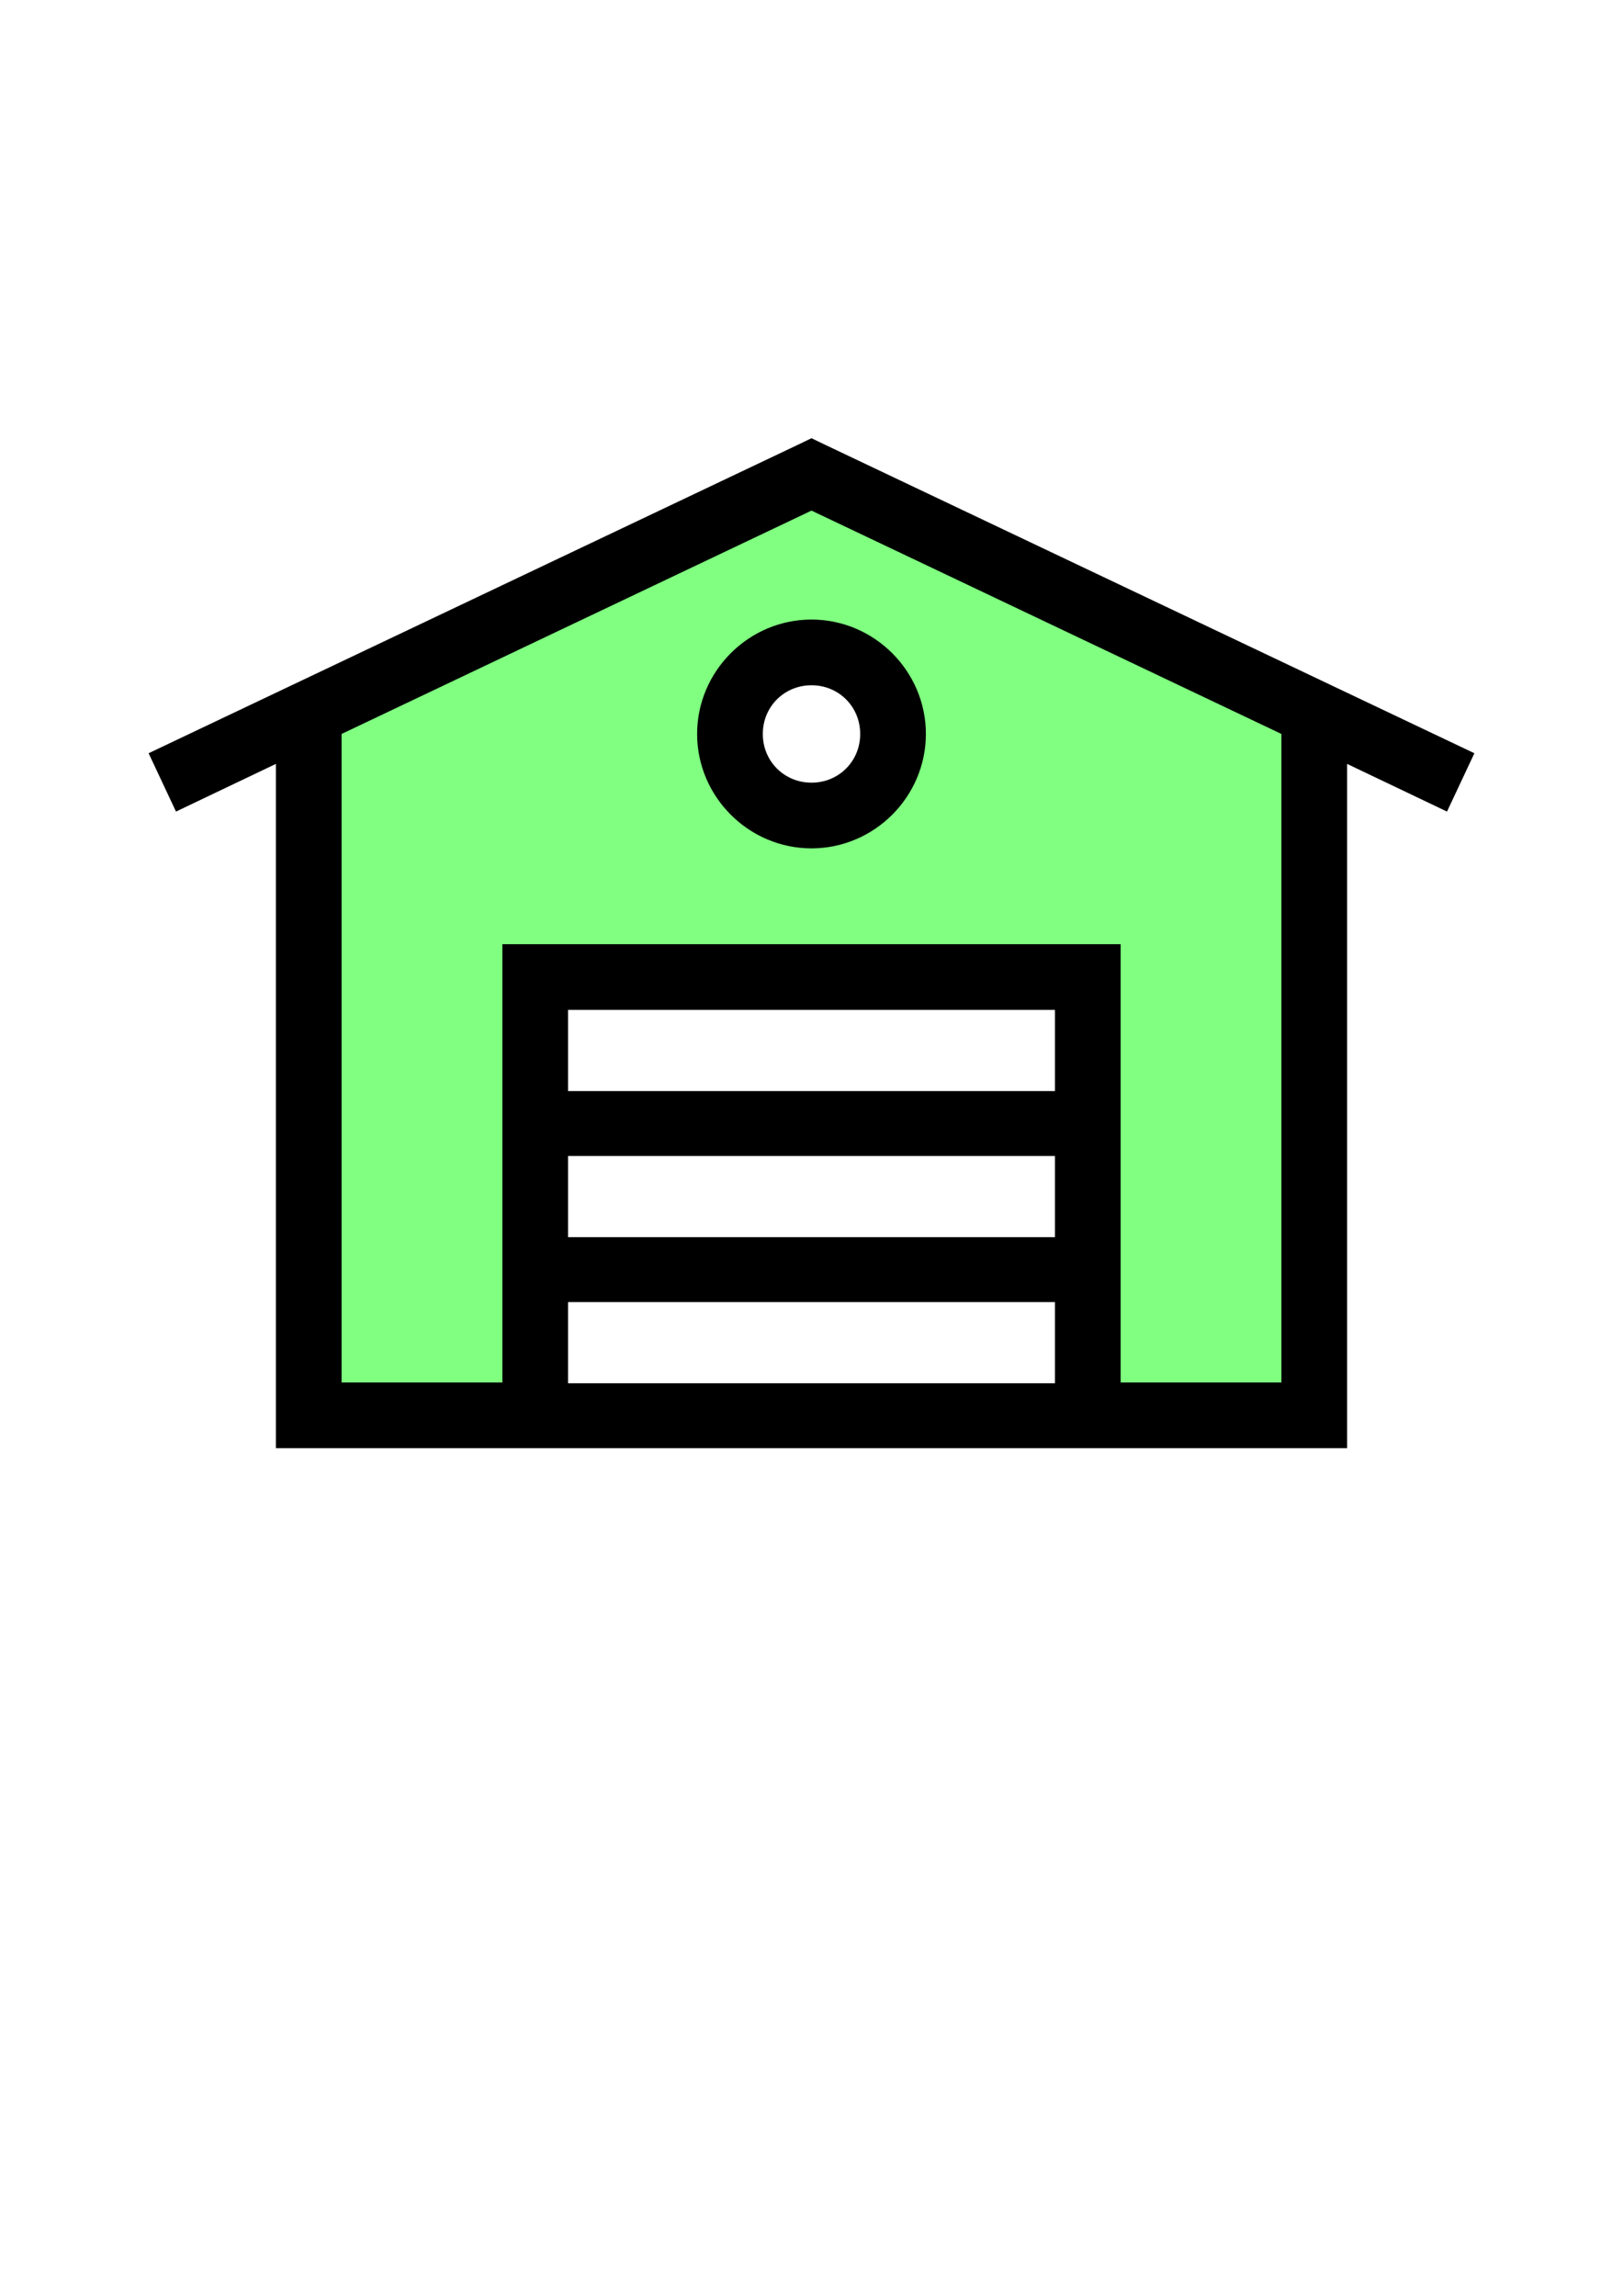 <?xml version="1.0" encoding="UTF-8"?>
<!DOCTYPE svg PUBLIC "-//W3C//DTD SVG 1.1//EN" "http://www.w3.org/Graphics/SVG/1.1/DTD/svg11.dtd">
<!-- Creator: CorelDRAW 2018 (64-Bit) -->
<svg xmlns="http://www.w3.org/2000/svg" xml:space="preserve" width="210mm" height="297mm" version="1.1" style="shape-rendering:geometricPrecision; text-rendering:geometricPrecision; image-rendering:optimizeQuality; fill-rule:evenodd; clip-rule:evenodd"
viewBox="0 0 21000 29700"
 xmlns:xlink="http://www.w3.org/1999/xlink"
 xmlns:dc="http://purl.org/dc/elements/1.1/"
 xmlns:cc="http://creativecommons.org/ns#"
 xmlns:rdf="http://www.w3.org/1999/02/22-rdf-syntax-ns#"
 xmlns:svg="http://www.w3.org/2000/svg"
 xmlns:sodipodi="http://sodipodi.sourceforge.net/DTD/sodipodi-0.dtd"
 xmlns:inkscape="http://www.inkscape.org/namespaces/inkscape">
 <defs>
  <style type="text/css">
   <![CDATA[
    .str0 {stroke:#00000;stroke-width:20;stroke-miterlimit:22.926}
    .fil0 {fill:#000000  }
    .fil1 {fill:#80FF80}
   ]]>
  </style>
 </defs>
 <g id="Layer_x0020_1">
  <g id="_2442233842912">
   <path class="fil0" d="M10500 5669.06l-177.19 85.31 -8400 3990 354.38 754.69 1292.81 -616.87 0 8432.81 0 420 420 0 13020 0 420 0 0 -420 0 -8432.81 1292.81 616.87 354.38 -754.69 -8400 -3990 -177.19 -85.31zm0 925.31l6090 2894.07 0 8406.56 -2100 0 0 -5250 0 -420 -420 0 -7140 0 -420 0 0 420 0 5250 -2100 0 0 -8406.56 6090 -2894.07zm0 1430.63c-806.88,0 -1470,663.11 -1470,1470 0,806.88 663.12,1470 1470,1470 806.88,0 1470,-663.12 1470,-1470 0,-806.89 -663.12,-1470 -1470,-1470zm0 840c352.91,0 630,277.08 630,630 0,352.91 -277.09,630 -630,630 -352.91,0 -630,-277.09 -630,-630 0,-352.92 277.09,-630 630,-630zm-3150 4200l6300 0 0 1050 -6300 0 0 -1050zm0 1890l6300 0 0 1050 -6300 0 0 -1050zm0 1890l6300 0 0 1050 -6300 0 0 -1050z"/>
  </g>
  <path class="fil1 str0" d="M10500 6594.37l-6090 2894.07 0 8406.56 2100 0 0 -5250 0 -420 420 0 7140 0 420 0 0 420 0 5250 2100 0 0 -8406.56 -6090 -2894.07zm0 4370.63c-806.88,0 -1470,-663.12 -1470,-1470 0,-806.89 663.12,-1470 1470,-1470 806.88,0 1470,663.11 1470,1470 0,806.88 -663.12,1470 -1470,1470z"/>
 </g>
</svg>
